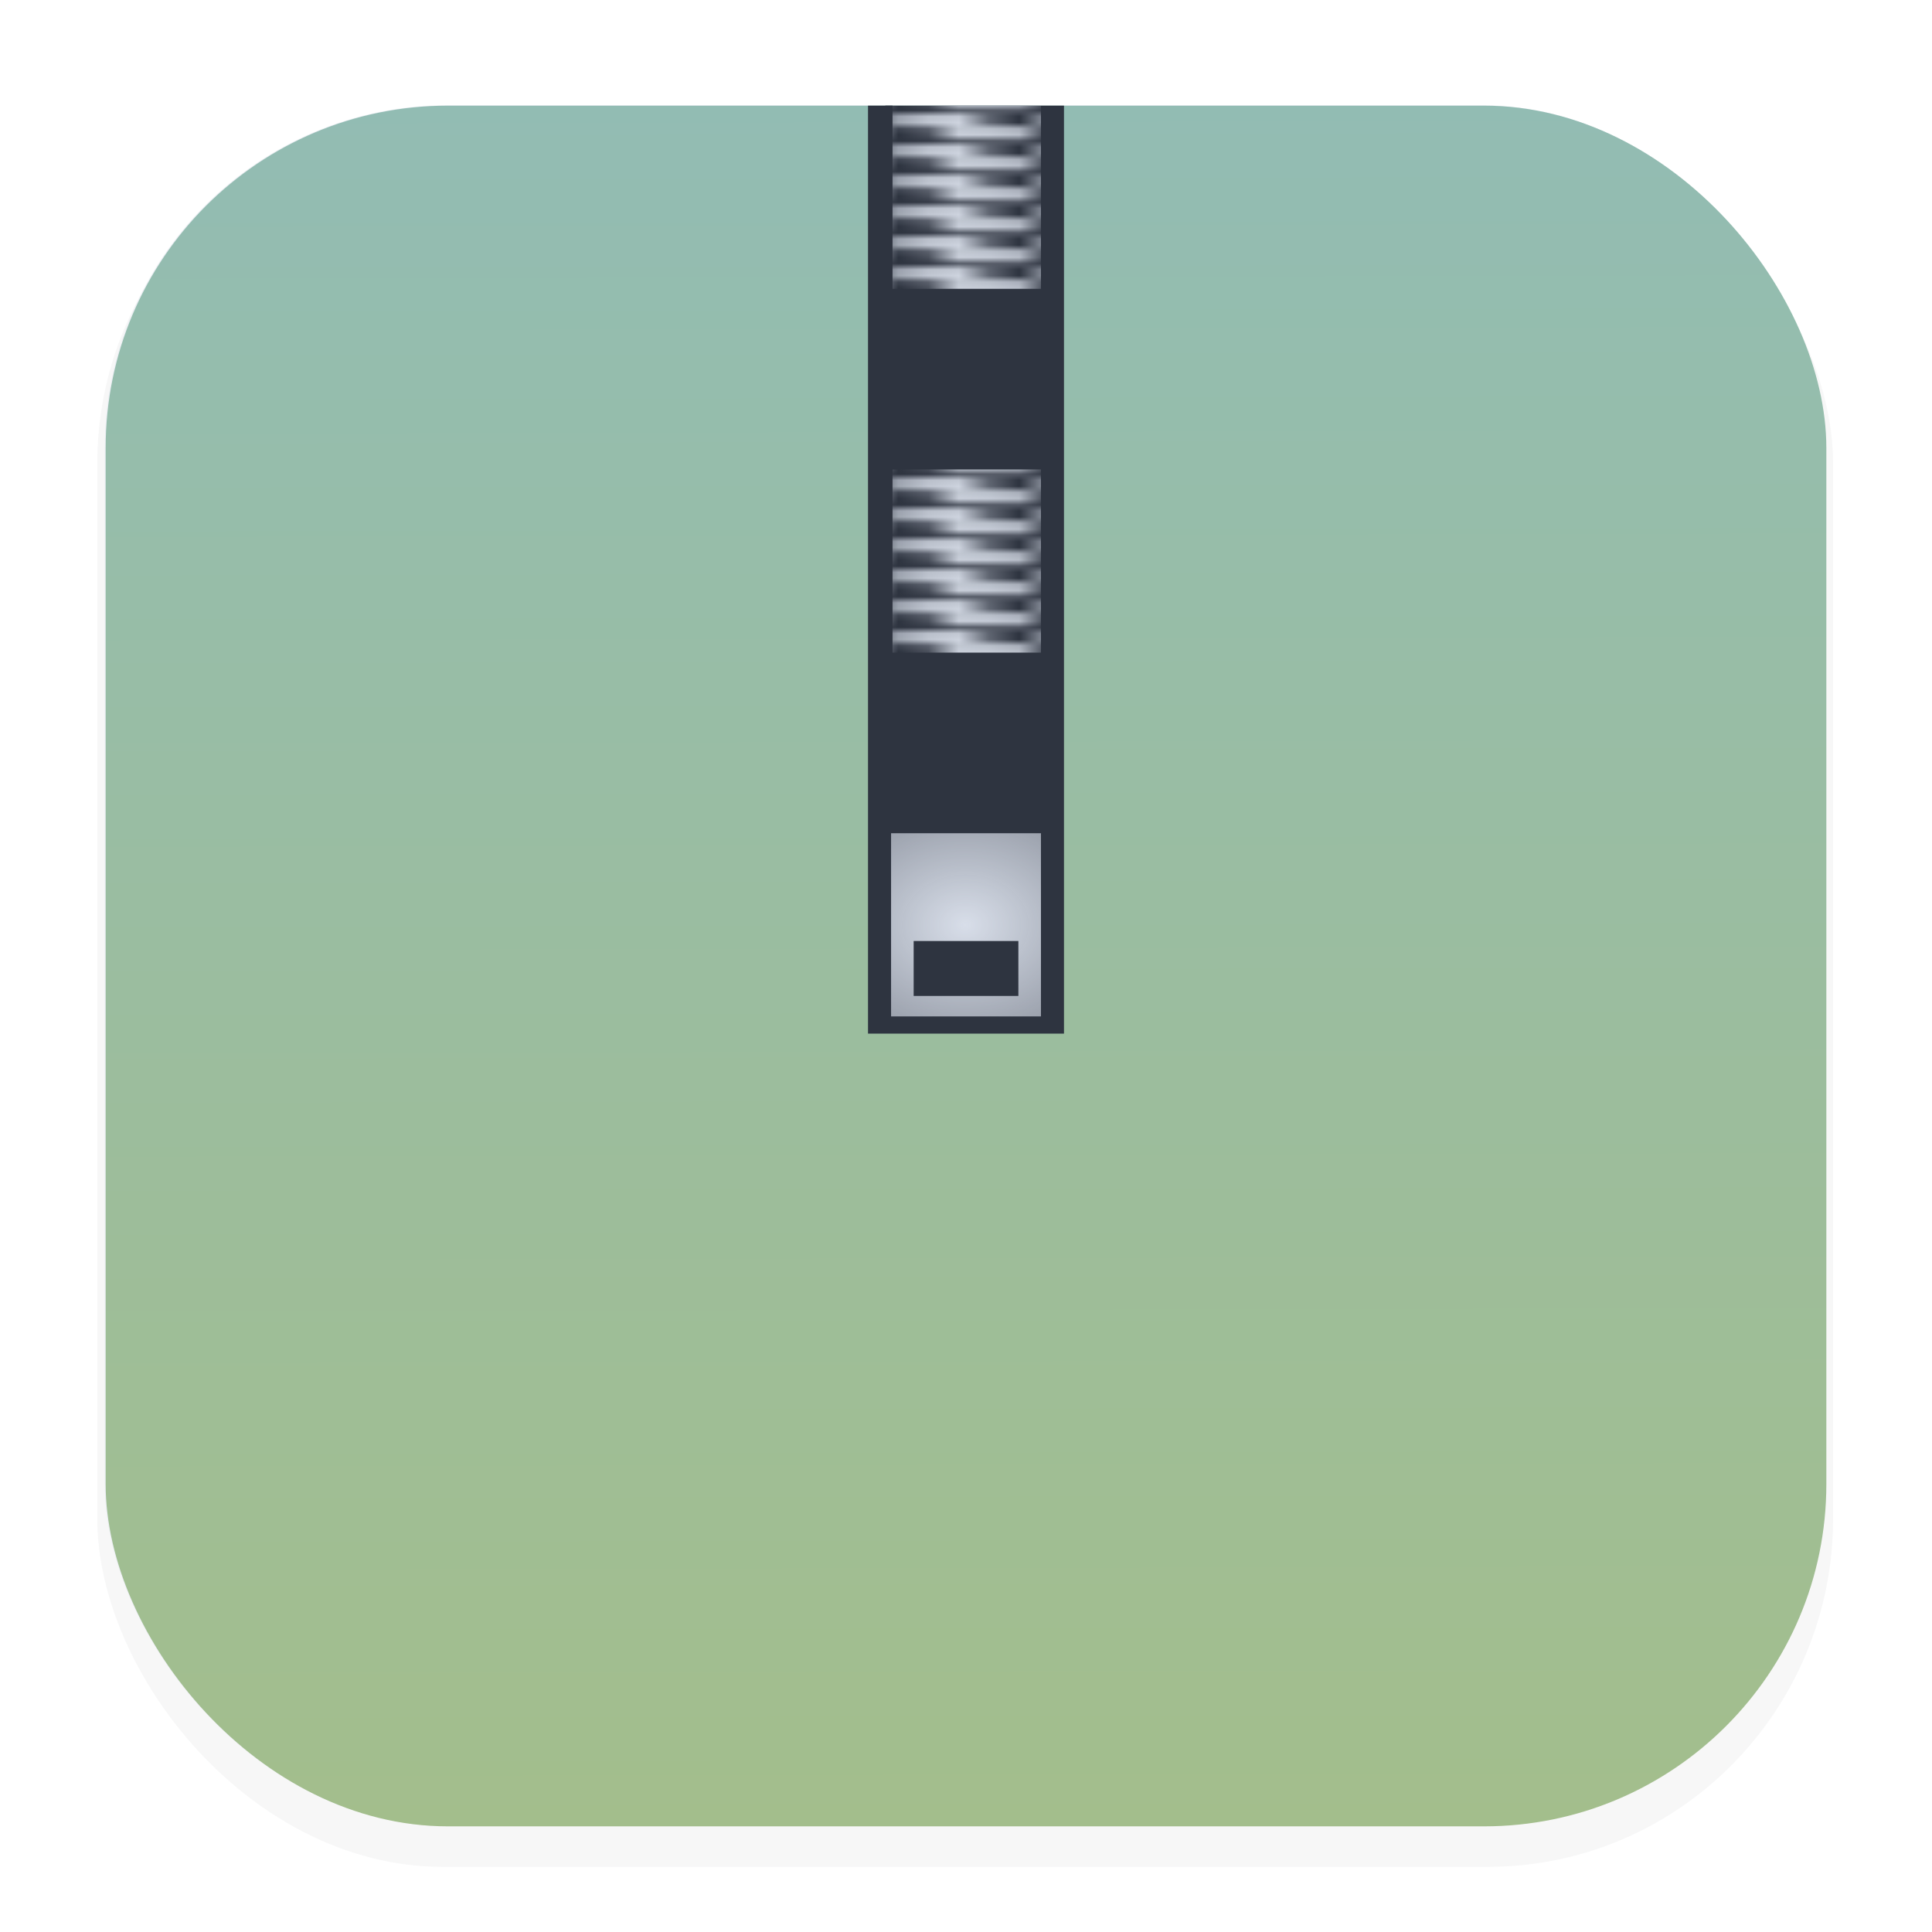 <svg width="64" height="64" version="1.1" xmlns="http://www.w3.org/2000/svg" xmlns:xlink="http://www.w3.org/1999/xlink">
 <defs>
  <pattern id="pattern22492" patternTransform="matrix(.203 0 0 1 22.847 -44.264)" xlink:href="#pattern21992"/>
  <pattern id="pattern22488" patternTransform="matrix(.203 0 0 1 16.822 -44.264)" xlink:href="#pattern21992"/>
  <pattern id="pattern22484" patternTransform="matrix(.203 0 0 1 10.796 -44.264)" xlink:href="#pattern21992"/>
  <pattern id="pattern21992" patternTransform="matrix(.203 0 0 1 4.771 -44.264)" xlink:href="#pattern21918"/>
  <pattern id="pattern21918" patternTransform="matrix(.129 0 0 1 4.303 -44.264)" xlink:href="#pattern20962-6"/>
  <filter id="filter1178" x="-.048" y="-.048" width="1.096" height="1.096" color-interpolation-filters="sRGB">
   <feGaussianBlur stdDeviation="0.307"/>
  </filter>
  <linearGradient id="linearGradient1391" x1="8.355" x2="8.317" y1="16.007" y2="-2.101" gradientTransform="matrix(3.78 0 0 3.78 -0 -0)" gradientUnits="userSpaceOnUse">
   <stop stop-color="#a3be8c" offset="0"/>
   <stop stop-color="#8fbcbb" offset="1"/>
  </linearGradient>
  <radialGradient id="radialGradient19506" cx="470.71" cy="-16.74" r="2.143" gradientTransform="matrix(6.695 .03 -.022 4.736 -2680.9 48.199)" gradientUnits="userSpaceOnUse">
   <stop stop-color="#d8dee9" offset="0"/>
   <stop stop-color="#2e3440" offset="1"/>
  </radialGradient>
  <pattern id="pattern20962" width="4.287" height="4.898" patternTransform="translate(463.13 -12.582)" patternUnits="userSpaceOnUse">
   <g transform="translate(-468.57 19.189)">
    <rect x="468.57" y="-17.52" width="2.16" height="3.229" fill="url(#radialGradient19506)"/>
    <rect x="470.7" y="-19.189" width="2.16" height="3.229" fill="url(#radialGradient19506)"/>
   </g>
  </pattern>
  <pattern id="pattern20962-6" width="4.287" height="4.898" patternTransform="translate(463.13 -12.582)" patternUnits="userSpaceOnUse">
   <g transform="translate(-468.57 19.189)">
    <rect x="468.57" y="-17.52" width="2.16" height="3.229" fill="url(#radialGradient19506)"/>
    <rect x="470.7" y="-19.189" width="2.16" height="3.229" fill="url(#radialGradient19506)"/>
   </g>
  </pattern>
  <radialGradient id="radialGradient22637" cx="32" cy="30.636" r="2.482" gradientTransform="matrix(5.196 .002 -.002 4.142 -134.23 -96.319)" gradientUnits="userSpaceOnUse">
   <stop stop-color="#d8dee9" offset="0"/>
   <stop stop-color="#d8dee9" stop-opacity="0" offset="1"/>
  </radialGradient>
 </defs>
 <g stroke-linecap="round" stroke-linejoin="round">
  <rect transform="matrix(3.747 0 0 3.78 .247 -.011)" x=".794" y="1.017" width="15.346" height="15.346" rx="3.053" ry="3.053" fill="#2e3440" filter="url(#filter1178)" opacity=".2" stroke-width="1.249" style="mix-blend-mode:normal"/>
  <rect x="3.471" y="3.489" width="57" height="57" rx="11.339" ry="11.339" fill="#eceff4" stroke-width="4.639"/>
  <rect x=".017" y=".011" width="63.966" height="63.977" fill="none" opacity=".15" stroke-width="3.976"/>
  <rect x="3.5" y="3.5" width="57" height="57" rx="11.339" ry="11.339" fill="url(#linearGradient1391)" stroke-width="4.639"/>
 </g>
 <rect x="456.88" y="-2.8" width="29.849" height="4.965" fill="url(#pattern20962)" opacity=".06"/>
 <rect transform="rotate(90)" x="3.5" y="-35.246" width="30.74" height="6.492" fill="#2e3440"/>
 <rect transform="rotate(90)" x="3.5" y="-34.483" width="6.069" height="4.965" fill="url(#pattern21992)"/>
 <rect transform="rotate(90)" x="9.525" y="-34.483" width="6.069" height="4.965" fill="url(#pattern22484)"/>
 <rect transform="rotate(90)" x="15.551" y="-34.483" width="6.069" height="4.965" fill="url(#pattern22488)"/>
 <rect transform="rotate(90)" x="21.576" y="-34.483" width="6.069" height="4.965" fill="url(#pattern22492)"/>
 <rect transform="rotate(90)" x="3.5" y="-29.566" width="30.544" height=".238" fill="#2e3440"/>
 <path d="m29.518 27.602v6.068h4.965v-6.068h-4.965zm0.748 3.57h3.469v1.82h-3.469v-1.82z" fill="url(#radialGradient22637)"/>
</svg>
